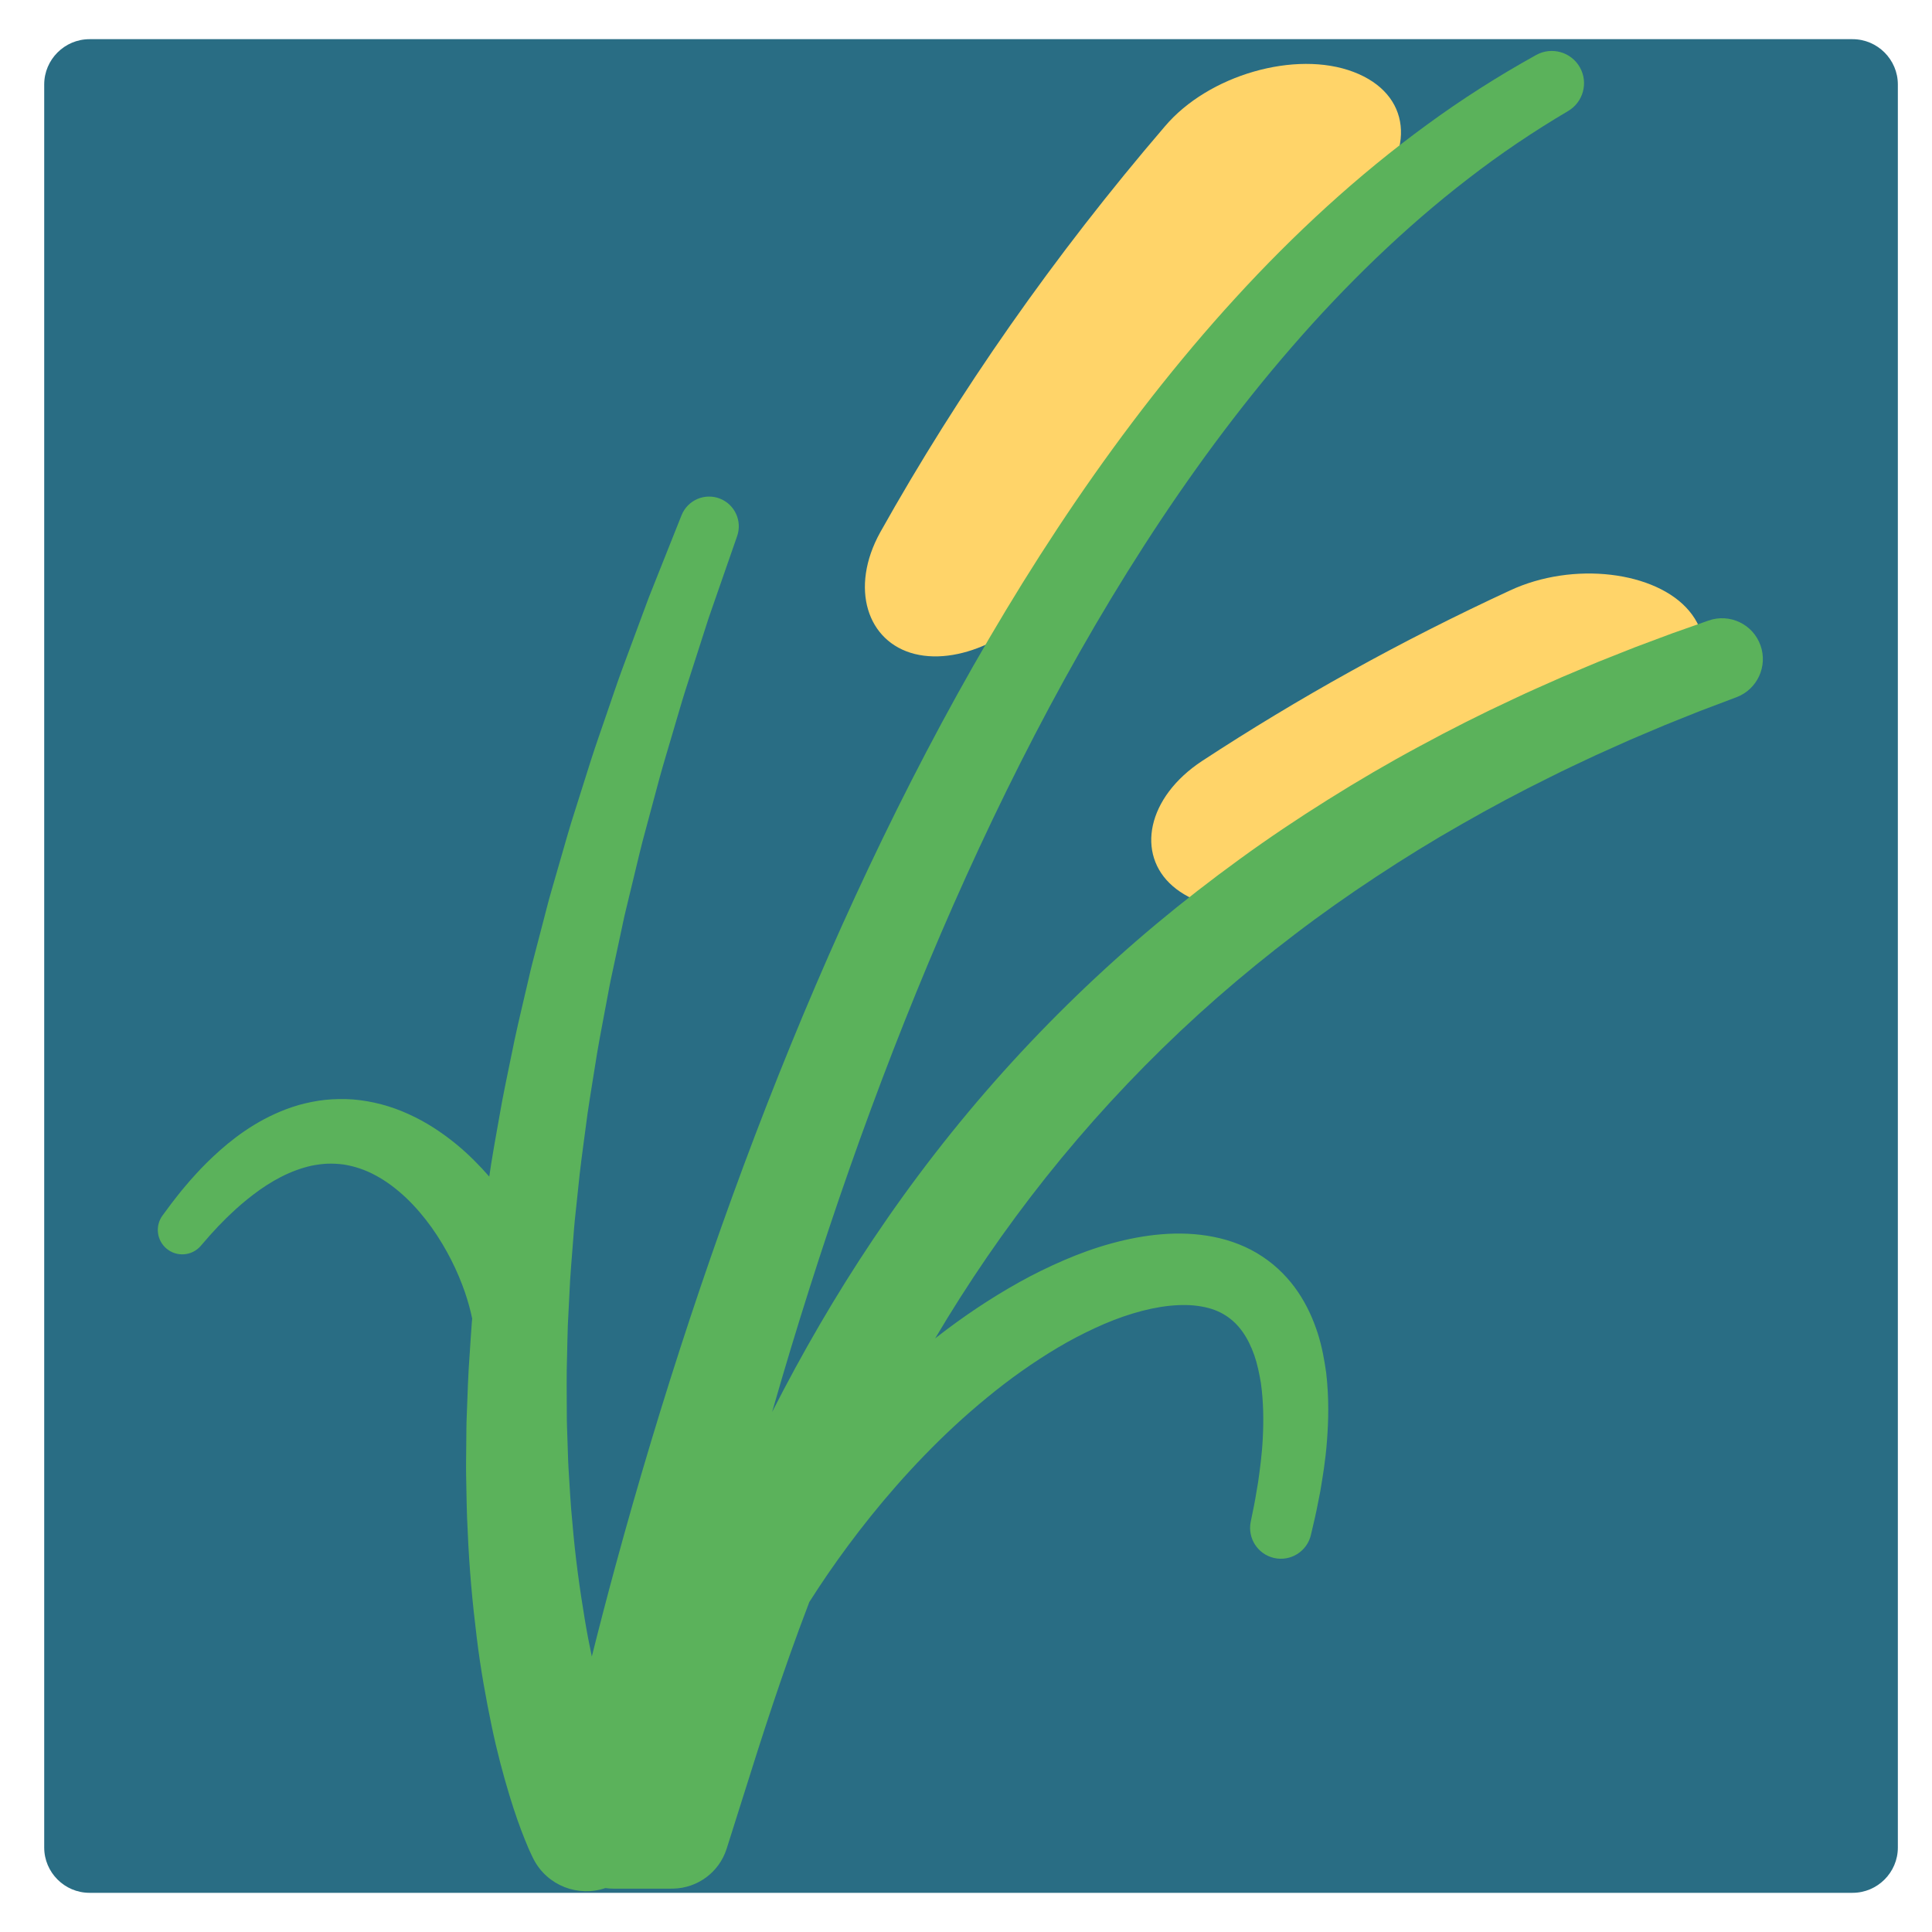 <?xml version="1.0" encoding="iso-8859-1"?>
<!-- Generator: Adobe Illustrator 18.1.0, SVG Export Plug-In . SVG Version: 6.00 Build 0)  -->
<!DOCTYPE svg PUBLIC "-//W3C//DTD SVG 1.1//EN" "http://www.w3.org/Graphics/SVG/1.1/DTD/svg11.dtd">
<svg version="1.1" xmlns="http://www.w3.org/2000/svg" xmlns:xlink="http://www.w3.org/1999/xlink" x="0px" y="0px"
	 viewBox="0 0 512 512" enable-background="new 0 0 512 512" xml:space="preserve">
<g id="Layer_2">
	<path fill="#296D84" d="M502.951,489.617c0,6.6-5.4,12-12,12H23.716c-6.6,0-12-5.4-12-12V22.383c0-6.6,5.4-12,12-12h467.234
		c6.6,0,12,5.4,12,12"/>
</g>
<g id="Layer_3">
	<path fill="#FFD469" d="M242.408,173.306L242.408,173.306c-12.599-3.147-17.31-17.473-9.14-32.237
		c20.831-37.176,46.018-73.292,75.434-107.572c11.533-13.642,34.648-20.269,49.978-14.442l0,0
		c15.363,5.819,16.6,20.981,4.123,33.503c-31.427,31.913-58.739,65.959-81.77,101.361
		C271.828,167.857,255.044,176.442,242.408,173.306z M353.473,234.039c24.794-15.26,51.373-29.049,79.586-41.052
		c16.223-6.866,23.4-20.562,14.593-31.082c0,0,0,0,0,0c-8.771-10.512-30.764-13.235-47.484-5.425
		c-28.934,13.376-56.17,28.534-81.561,45.159c-14.704,9.668-17.573,24.765-7.806,33.204c0,0,0,0,0,0
		C320.606,243.298,339.177,242.772,353.473,234.039z"/>
</g>
<g id="Layer_4">
	<path fill="#5BB25B" d="M466.562,171.059c-1.986-5.633-8.163-8.59-13.796-6.604l-6.381,2.25l-3.191,1.125l-3.307,1.233l-6.623,2.48
		l-6.487,2.571l-3.241,1.289l-3.219,1.351l-6.434,2.713c-4.255,1.898-8.534,3.737-12.742,5.75
		c-8.461,3.917-16.795,8.135-25.011,12.587c-8.23,4.425-16.308,9.158-24.239,14.134c-7.937,4.968-15.73,10.187-23.313,15.71
		c-7.593,5.508-15.011,11.269-22.224,17.285c-14.409,12.053-27.968,25.15-40.524,39.139c-12.557,13.989-24.089,28.885-34.526,44.467
		c-9.843,14.685-18.702,29.98-26.68,45.655c1.608-5.605,3.25-11.199,4.937-16.779c12.952-42.75,28.197-84.789,46.521-125.272
		c9.169-20.232,19.119-40.064,30.023-59.275c5.449-9.606,11.147-19.048,17.101-28.298c5.957-9.247,12.184-18.291,18.696-27.089
		c6.526-8.785,13.324-17.335,20.461-25.542c7.12-8.223,14.585-16.096,22.37-23.575c7.793-7.468,15.919-14.53,24.404-21.052
		c8.464-6.553,17.316-12.51,26.452-17.902c3.969-2.348,5.38-7.45,3.129-11.508c-2.291-4.127-7.493-5.616-11.62-3.326l-0.148,0.082
		c-9.95,5.522-19.588,11.652-28.79,18.395c-9.225,6.714-18.05,13.987-26.503,21.672c-8.444,7.696-16.531,15.793-24.239,24.236
		c-7.726,8.43-15.081,17.198-22.139,26.198c-7.043,9.012-13.777,18.265-20.221,27.715c-6.44,9.452-12.606,19.092-18.508,28.888
		c-11.809,19.592-22.607,39.782-32.589,60.355c-19.948,41.167-36.685,83.822-51.088,127.222
		c-7.19,21.709-13.785,43.618-19.787,65.713c-2.163,7.958-4.244,15.942-6.245,23.953c-0.681-3.216-1.332-6.594-1.911-10.147
		c-1.304-7.817-2.495-16.366-3.253-25.508c-0.473-4.554-0.686-9.278-1.002-14.091c-0.145-2.409-0.179-4.858-0.277-7.323
		c-0.07-2.468-0.206-4.953-0.186-7.475c-0.022-5.037-0.106-10.155,0.074-15.353c0.068-2.597,0.096-5.209,0.195-7.836
		c0.133-2.628,0.266-5.27,0.4-7.922c0.195-5.304,0.727-10.651,1.116-16.019c0.177-2.685,0.485-5.372,0.769-8.061
		c0.284-2.69,0.568-5.383,0.852-8.075c0.618-5.382,1.406-10.755,2.095-16.112c0.787-5.349,1.693-10.667,2.522-15.949
		c0.895-5.275,1.943-10.489,2.889-15.651c0.456-2.584,1.01-5.137,1.561-7.672c0.544-2.536,1.085-5.054,1.621-7.551
		c0.555-2.494,1.024-4.981,1.635-7.419c0.59-2.442,1.175-4.86,1.753-7.253c1.175-4.781,2.224-9.48,3.497-14.002
		c1.216-4.534,2.4-8.944,3.545-13.211c1.16-4.263,2.436-8.345,3.576-12.284c1.179-3.929,2.231-7.715,3.371-11.28
		c1.146-3.563,2.233-6.943,3.255-10.119c1.021-3.176,1.977-6.149,2.86-8.898c0.949-2.73,1.821-5.238,2.608-7.503
		c3.152-9.059,4.953-14.236,4.953-14.236c1.368-3.951-0.597-8.335-4.521-9.898c-4.038-1.608-8.615,0.362-10.224,4.4l-0.061,0.152
		c0,0-2.063,5.18-5.674,14.246c-0.902,2.269-1.901,4.782-2.989,7.517c-1.024,2.759-2.131,5.744-3.313,8.932
		c-1.184,3.192-2.443,6.588-3.771,10.169c-1.323,3.584-2.568,7.401-3.949,11.361c-1.342,3.972-2.828,8.086-4.207,12.394
		c-1.364,4.316-2.774,8.777-4.224,13.364c-1.505,4.576-2.796,9.348-4.218,14.204c-0.701,2.431-1.41,4.889-2.126,7.371
		c-0.737,2.477-1.334,5.016-2.018,7.556c-0.664,2.547-1.334,5.115-2.009,7.702c-0.682,2.586-1.366,5.193-1.955,7.839
		c-1.211,5.284-2.526,10.621-3.692,16.038c-1.1,5.43-2.277,10.897-3.336,16.414c-0.962,5.533-2.02,11.08-2.909,16.66
		c-0.167,1.111-0.333,2.221-0.499,3.331c-2.601-2.989-5.478-5.883-8.688-8.54c-3.804-3.11-8.034-5.922-12.688-8.014
		c-4.62-2.131-9.675-3.468-14.685-3.887c-2.511-0.183-5.001-0.136-7.419,0.106c-2.419,0.259-4.75,0.753-6.981,1.36
		c-4.441,1.297-8.408,3.184-11.871,5.29c-3.467,2.11-6.442,4.441-9.019,6.719c-2.574,2.284-4.781,4.497-6.62,6.547
		c-0.937,1.008-1.777,1.981-2.535,2.894c-0.773,0.896-1.462,1.742-2.067,2.524c-1.244,1.541-2.136,2.764-2.75,3.599
		c-0.617,0.834-0.945,1.279-0.945,1.279l-0.316,0.426c-1.979,2.692-1.588,6.498,0.982,8.724c2.703,2.342,6.793,2.05,9.135-0.653
		c0,0,0.361-0.417,1.038-1.198c0.339-0.391,0.756-0.873,1.247-1.439c0.259-0.307,0.478-0.532,0.728-0.803
		c0.248-0.267,0.511-0.551,0.789-0.852c0.277-0.301,0.569-0.618,0.876-0.951c0.332-0.336,0.679-0.688,1.041-1.055
		c0.719-0.745,1.506-1.528,2.368-2.322c1.7-1.633,3.683-3.331,5.885-5.01c2.202-1.676,4.646-3.3,7.256-4.635
		c2.609-1.339,5.376-2.383,8.178-3.003c1.401-0.267,2.811-0.472,4.223-0.528c1.411-0.037,2.825,0.029,4.243,0.222
		c2.826,0.447,5.691,1.367,8.488,2.898c2.804,1.485,5.516,3.543,8.029,5.899c2.504,2.382,4.793,5.08,6.811,7.9
		c2.009,2.83,3.758,5.764,5.212,8.653c1.468,2.883,2.627,5.719,3.553,8.345c0.908,2.63,1.545,5.045,1.973,7.142
		c-0.027,0.288-0.054,0.58-0.081,0.869c-0.224,2.764-0.376,5.522-0.566,8.262c-0.423,5.478-0.575,10.913-0.779,16.264
		c-0.133,2.674-0.108,5.334-0.145,7.968c-0.01,2.635-0.081,5.246-0.039,7.833c0.112,5.173,0.131,10.243,0.427,15.185
		c0.4,9.885,1.291,19.254,2.364,27.909c1.042,8.659,2.507,16.594,3.97,23.634c1.464,7.04,3.141,13.173,4.672,18.248
		c1.534,5.075,2.994,9.08,4.144,11.913c0.269,0.693,0.547,1.342,0.788,1.901c0.12,0.278,0.23,0.535,0.33,0.769
		c0.126,0.276,0.24,0.525,0.342,0.747c0.385,0.816,0.584,1.237,0.584,1.237c0.093,0.195,0.216,0.443,0.318,0.635
		c3.666,6.938,11.777,9.989,18.976,7.54c0.688,0.092,1.386,0.156,2.099,0.156h0.05h15.109h0.002l0.793-0.014
		c6.296-0.153,12.081-4.25,14.086-10.59l8.159-25.804c2.72-8.5,5.516-16.907,8.467-25.236c1.699-4.801,3.461-9.571,5.276-14.313
		c1.517-2.385,3.144-4.87,4.906-7.438c6.746-9.802,15.293-20.798,25.574-31.401c5.126-5.31,10.697-10.494,16.623-15.346
		c5.911-4.871,12.217-9.357,18.733-13.228c3.255-1.944,6.582-3.664,9.914-5.212c3.333-1.547,6.692-2.856,10.001-3.847
		c6.597-2.022,13.087-2.763,18.125-1.857c2.527,0.433,4.652,1.232,6.406,2.36c1.765,1.117,3.24,2.543,4.511,4.324
		c1.268,1.774,2.302,3.903,3.117,6.199c0.809,2.309,1.319,4.828,1.745,7.294c0.718,5.034,0.752,10.055,0.524,14.555
		c-0.202,4.506-0.791,8.543-1.248,11.851c-0.542,3.323-1.003,5.94-1.395,7.73c-0.364,1.788-0.558,2.742-0.558,2.742l-0.004,0.021
		c-0.872,4.309,1.836,8.559,6.147,9.565c4.391,1.025,8.781-1.704,9.805-6.094c0,0,0.241-1.034,0.694-2.974
		c0.478-1.933,1.072-4.801,1.773-8.475c0.618-3.695,1.399-8.187,1.79-13.471c0.405-5.275,0.573-11.323-0.208-18.048
		c-0.474-3.362-1.093-6.889-2.252-10.517c-1.174-3.615-2.806-7.345-5.209-10.891c-2.386-3.539-5.592-6.86-9.473-9.413
		c-3.865-2.584-8.35-4.308-12.904-5.202c-4.565-0.911-9.204-1.055-13.732-0.693c-4.535,0.365-8.975,1.231-13.296,2.416
		c-4.327,1.18-8.528,2.701-12.603,4.458c-4.074,1.758-8.063,3.7-11.902,5.851c-7.688,4.289-14.949,9.184-21.701,14.44
		c-0.19,0.147-0.371,0.3-0.56,0.447c2.132-3.599,4.318-7.166,6.565-10.695c9.398-14.766,19.813-28.89,31.214-42.207
		c11.401-13.315,23.768-25.838,36.999-37.441c6.624-5.791,13.457-11.357,20.473-16.701c7.006-5.359,14.232-10.444,21.616-15.308
		c7.379-4.872,14.916-9.528,22.625-13.905c7.694-4.402,15.523-8.596,23.5-12.514c3.963-2.012,8.009-3.858,12.028-5.766l6.09-2.733
		l3.048-1.363l3.075-1.305l6.153-2.605l6.169-2.474l3.09-1.237l3.165-1.198l6.33-2.395l0.242-0.091
		C465.676,182.69,468.519,176.61,466.562,171.059z"/>
</g>
</svg>
